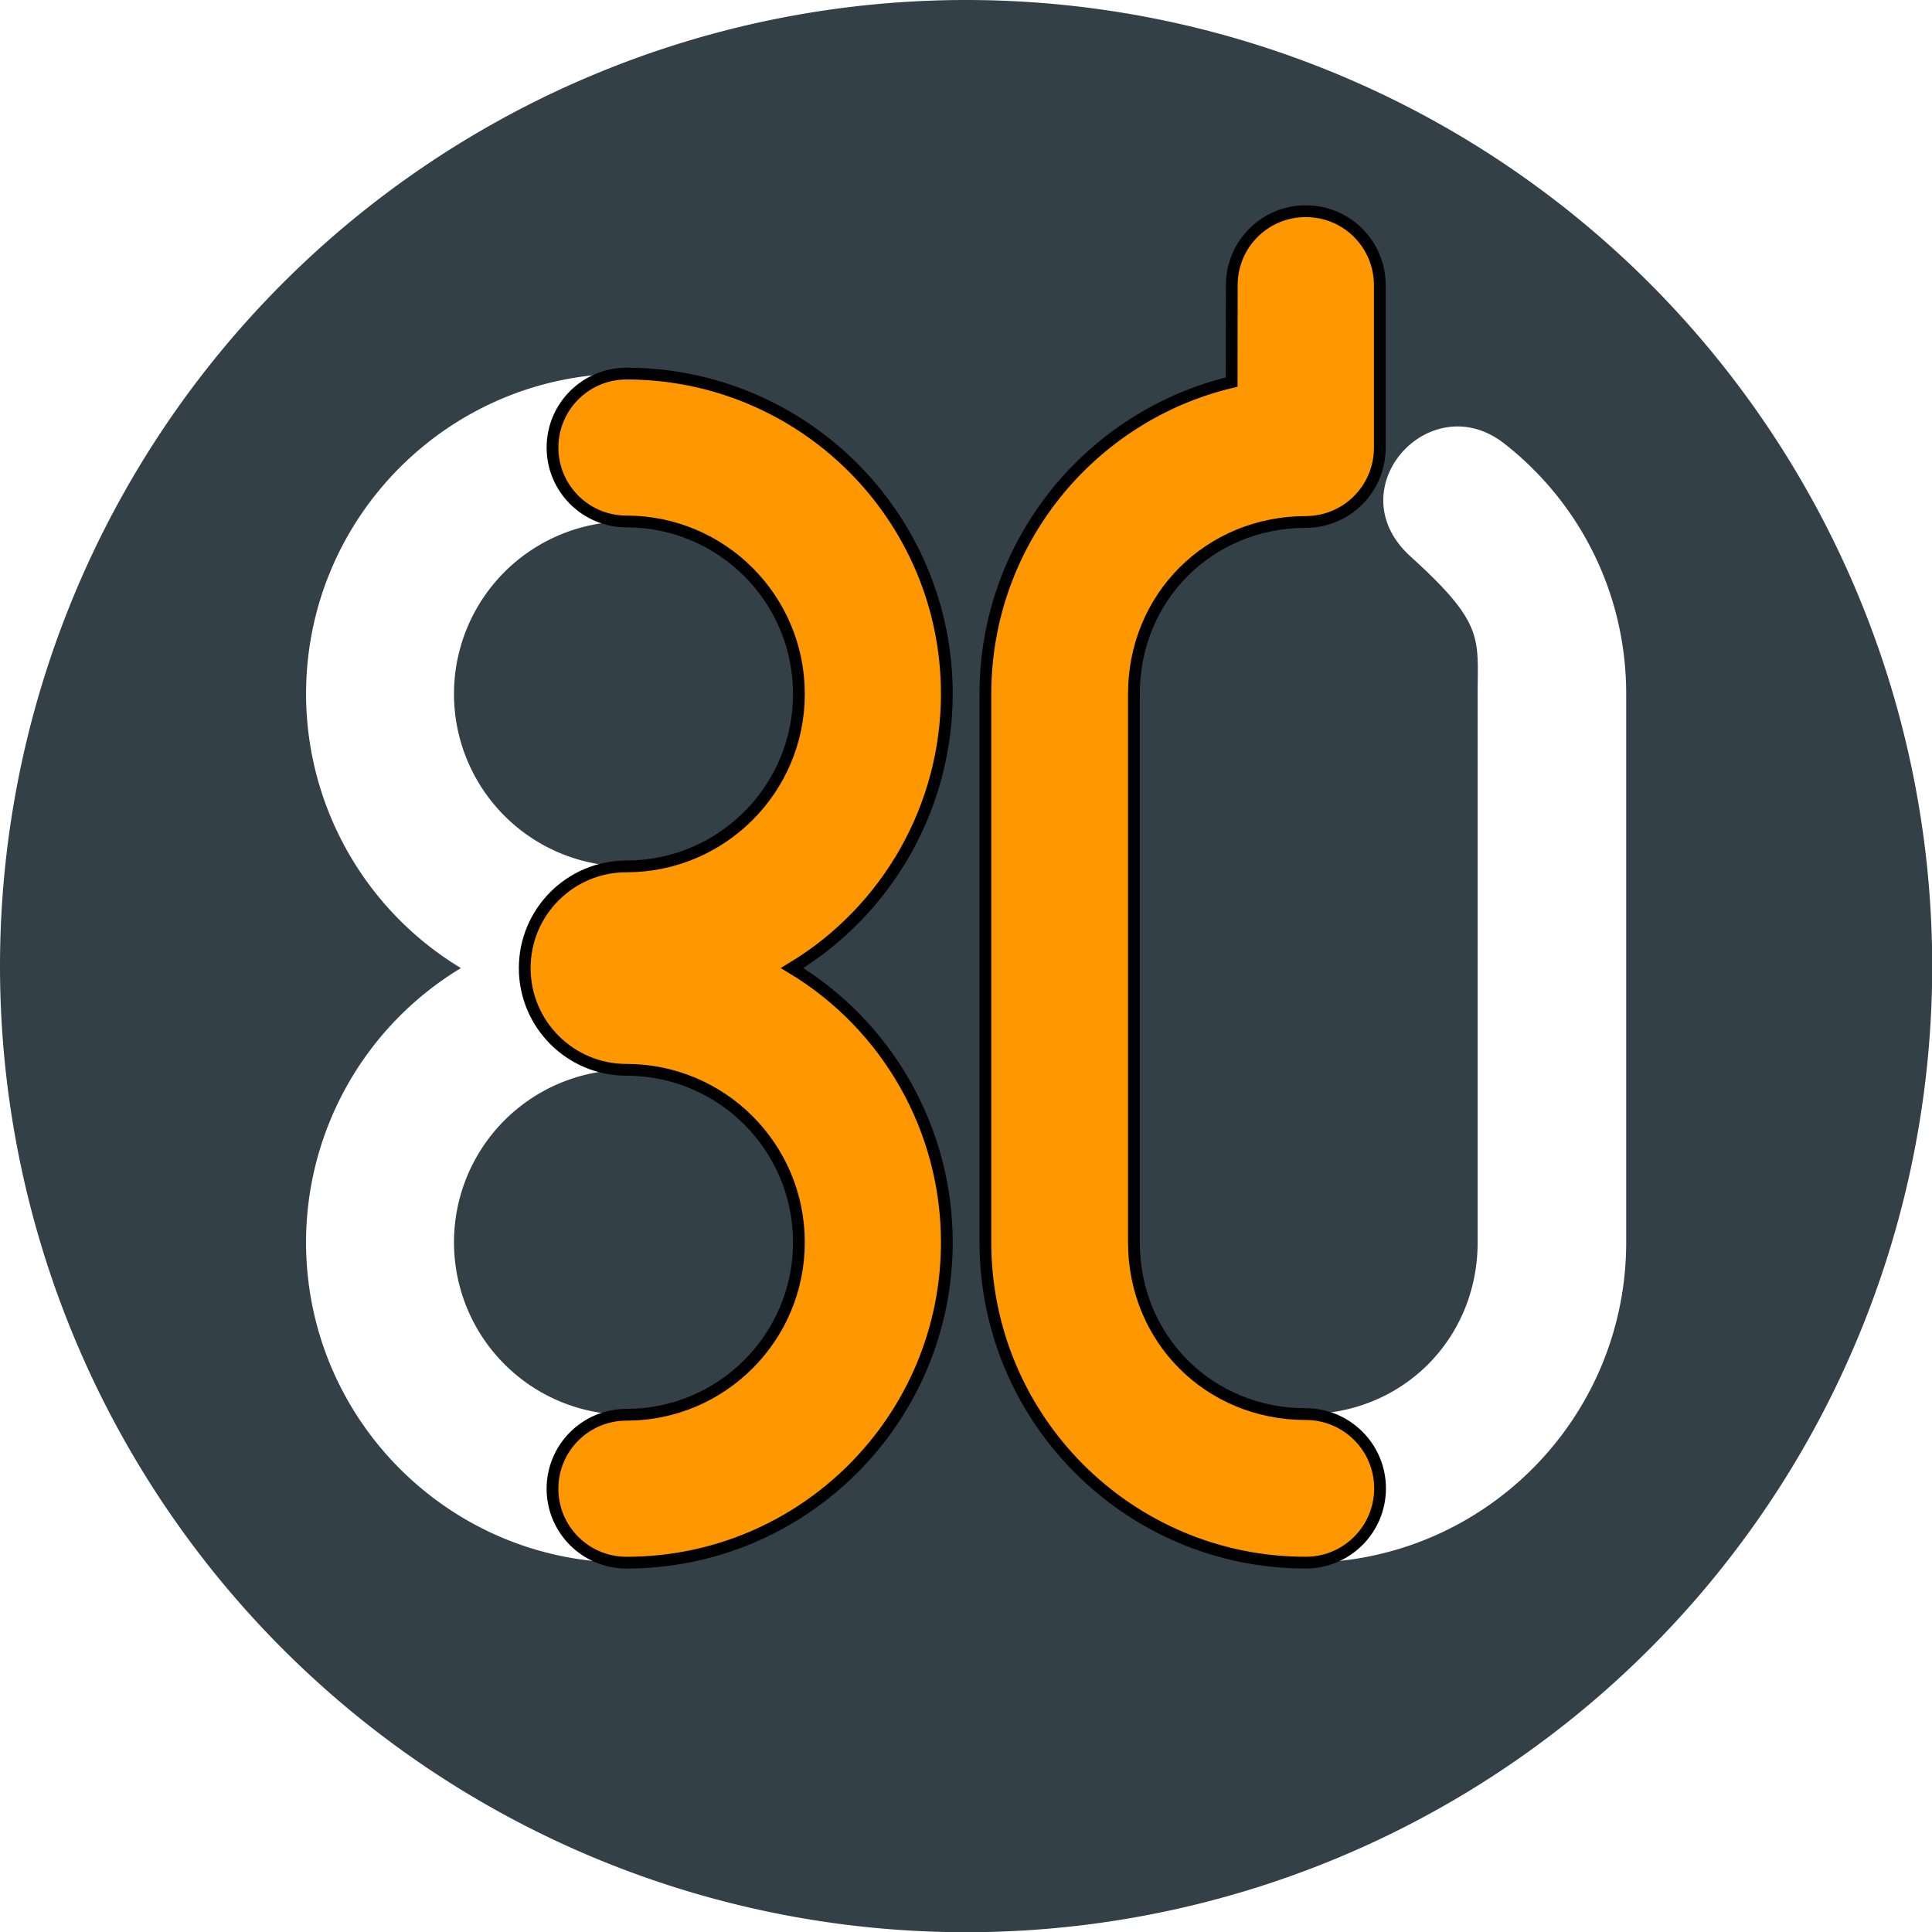 <?xml version="1.0" encoding="UTF-8" standalone="no"?>
<!-- Created with Inkscape (http://www.inkscape.org/) -->

<svg
   width="84.287"
   height="84.287"
   viewBox="0 0 84.287 84.287"
   version="1.1"
   id="svg5"
   xml:space="preserve"
   inkscape:version="1.2 (dc2aedaf03, 2022-05-15)"
   sodipodi:docname="mock.svg"
   xmlns:inkscape="http://www.inkscape.org/namespaces/inkscape"
   xmlns:sodipodi="http://sodipodi.sourceforge.net/DTD/sodipodi-0.dtd"
   xmlns="http://www.w3.org/2000/svg"
   xmlns:svg="http://www.w3.org/2000/svg"><sodipodi:namedview
     id="namedview7"
     pagecolor="#ffffff"
     bordercolor="#999999"
     borderopacity="1"
     inkscape:showpageshadow="0"
     inkscape:pageopacity="0"
     inkscape:pagecheckerboard="0"
     inkscape:deskcolor="#d1d1d1"
     inkscape:document-units="px"
     showgrid="false"
     inkscape:zoom="0.32404747"
     inkscape:cx="1274.5046"
     inkscape:cy="922.70432"
     inkscape:window-width="1920"
     inkscape:window-height="1011"
     inkscape:window-x="0"
     inkscape:window-y="32"
     inkscape:window-maximized="1"
     inkscape:current-layer="layer1" /><defs
     id="defs2" /><g
     inkscape:label="Layer 1"
     inkscape:groupmode="layer"
     id="layer1"
     transform="translate(-1184.398,-827.271)"><g
       id="g855-7-0"
       transform="matrix(0.687,0,0,0.687,1179.923,824.475)"
       style="display:inline"
       inkscape:label="logo"
       inkscape:export-filename="logoDark.png"
       inkscape:export-xdpi="300"
       inkscape:export-ydpi="300"><path
         id="path24561-5-4"
         style="display:inline;fill:#334048;fill-opacity:1;stroke:none;stroke-width:4.936;stroke-linecap:round;stroke-miterlimit:4;stroke-dasharray:none;stroke-opacity:1;stop-color:#000000"
         d="M 67.865,4.07 A 61.351,61.351 0 0 0 6.514,65.421 61.351,61.351 0 0 0 67.865,126.772 61.351,61.351 0 0 0 129.216,65.421 61.351,61.351 0 0 0 67.865,4.07 Z M 46.294,27.793 c 11.237,2.16e-4 20.347,9.11 20.347,20.347 -0.004,7.121 -3.732,13.721 -9.827,17.403 6.099,3.684 9.826,10.289 9.827,17.414 7.4e-5,11.237 -9.11,20.347 -20.347,20.347 -11.237,5e-5 -20.345,-9.11 -20.345,-20.347 0.004,-7.125 3.735,-13.729 9.835,-17.41 C 29.685,61.867 25.955,55.264 25.95,48.14 25.95,36.903 35.058,27.793 46.294,27.793 Z m 43.141,0 v 9.433 c -6.138,2e-6 -10.914,4.775 -10.914,10.914 v 34.817 c 0,6.139 4.775,10.914 10.914,10.914 6.139,0 10.914,-4.774 10.914,-10.914 V 48.14 c 0,-3.553 0.451,-4.466 -4.265,-8.735 -4.717,-4.27 1.225,-10.875 5.966,-7.161 4.741,3.714 7.733,9.456 7.733,15.897 v 34.817 c 0,11.237 -9.11,20.347 -20.347,20.347 -11.237,0 -20.347,-9.11 -20.347,-20.347 V 48.14 c 0,-11.237 9.11,-20.347 20.347,-20.347 z M 46.294,37.185 A 10.952,10.952 0 0 0 35.344,48.135 10.952,10.952 0 0 0 46.294,59.088 10.952,10.952 0 0 0 57.247,48.135 10.952,10.952 0 0 0 46.294,37.185 Z m 0,34.821 A 10.952,10.952 0 0 0 35.344,82.959 10.952,10.952 0 0 0 46.294,93.912 10.952,10.952 0 0 0 57.247,82.959 10.952,10.952 0 0 0 46.294,72.006 Z" /><path
         id="path8871-9-0-9-3-8"
         style="display:inline;fill:#ff9800;fill-opacity:1;stroke:#000000;stroke-width:0.747;stroke-miterlimit:4;stroke-dasharray:none;stroke-opacity:1;stop-color:#000000"
         d="m 57.247,82.959 c 0,-6.049 -4.903,-10.952 -10.952,-10.952 -3.567,0 -6.459,-2.892 -6.459,-6.459 0,-3.567 2.892,-6.459 6.459,-6.459 6.049,-1e-5 10.952,-4.903 10.952,-10.952 0,-6.049 -4.903,-10.952 -10.952,-10.952 -2.593,0 -4.695,-2.102 -4.695,-4.695 0,-2.593 2.102,-4.695 4.695,-4.695 11.237,2.16e-4 20.346,9.11 20.346,20.346 -0.005,7.121 -3.731,13.721 -9.826,17.402 6.099,3.684 9.826,10.29 9.826,17.415 7.4e-5,11.237 -9.109,20.346 -20.346,20.346 -2.594,0 -4.696,-2.102 -4.696,-4.696 0,-2.594 2.102,-4.696 4.696,-4.696 6.049,0 10.952,-4.903 10.952,-10.952 z"
         sodipodi:nodetypes="scscscscccccscs" /><path
         id="path11946-5-8-5-0"
         style="display:inline;fill:#ff9800;fill-opacity:1;stroke:#000000;stroke-width:0.747;stroke-miterlimit:4;stroke-dasharray:none;stroke-opacity:1;stop-color:#000000"
         d="m 84.736,22.182 c 0,-2.604 2.096,-4.7 4.7,-4.7 2.604,0 4.7,2.096 4.7,4.7 v 10.327 c 0,2.604 -2.096,4.7 -4.7,4.708 -6.139,0.008 -10.915,4.784 -10.915,10.923 v 34.816 c 0,6.139 4.776,10.915 10.915,10.915 2.605,0 4.716,2.111 4.716,4.716 0,2.605 -2.111,4.716 -4.716,4.716 -11.237,0 -20.346,-9.109 -20.346,-20.346 V 48.14 c 0,-9.614 6.668,-17.671 15.639,-19.806 z"
         sodipodi:nodetypes="sssscsscscsscs" /></g></g></svg>
